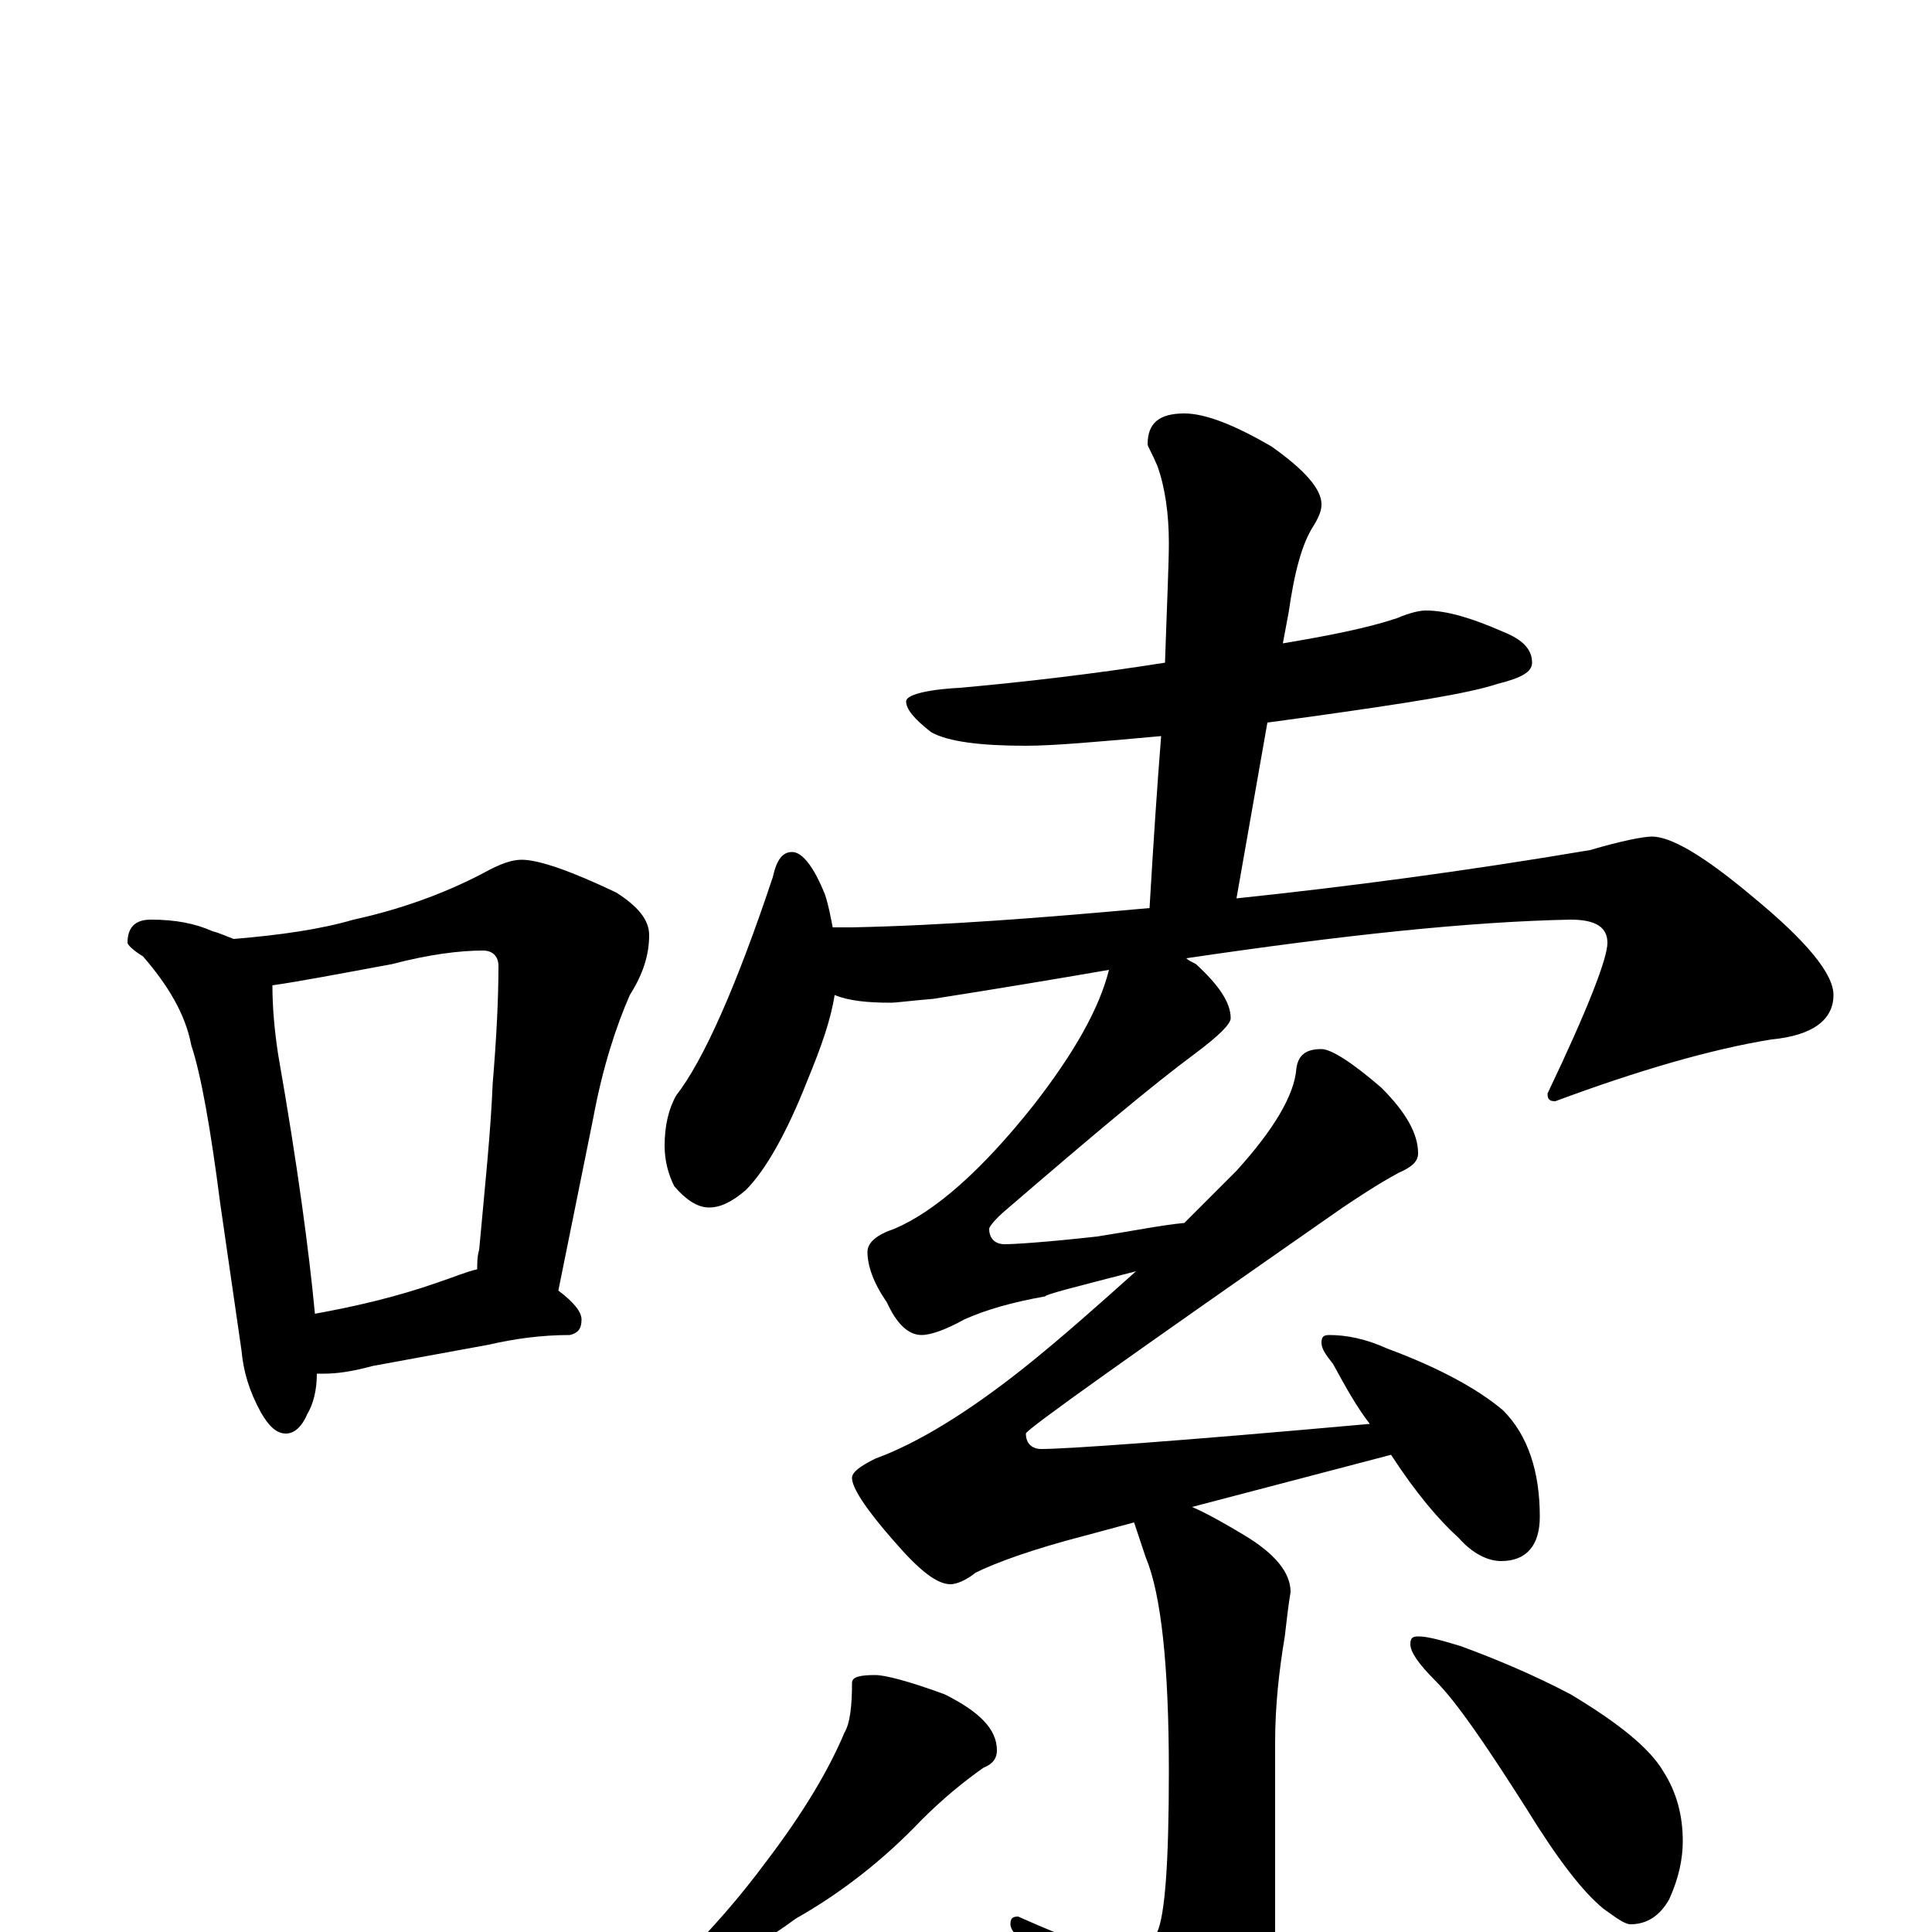 <?xml version="1.0" encoding="utf-8" ?>
<!DOCTYPE svg PUBLIC "-//W3C//DTD SVG 1.1//EN" "http://www.w3.org/Graphics/SVG/1.1/DTD/svg11.dtd">
<svg version="1.1" id="Layer_1" xmlns="http://www.w3.org/2000/svg" xmlns:xlink="http://www.w3.org/1999/xlink" x="0px" y="145px" width="1000px" height="1000px" viewBox="0 0 1000 1000" enable-background="new 0 0 1000 1000" xml:space="preserve">
<g id="Layer_1">
<path id="glyph" transform="matrix(1 0 0 -1 0 1000)" d="M78,524C91,524 101,522 110,518C114,517 118,515 121,514C145,516 166,519 183,524C206,529 229,537 250,548C259,553 265,555 270,555C279,555 296,549 319,538C330,531 336,524 336,516C336,506 333,496 326,485C319,469 312,448 307,421l-18,-89C297,326 301,321 301,317C301,312 299,310 295,309C280,309 266,307 253,304l-60,-11C182,290 174,289 168,289C167,289 165,289 164,289C164,280 162,273 159,268C156,261 152,258 148,258C143,258 139,262 135,269C129,280 126,290 125,301l-11,76C109,416 104,444 99,459C96,475 87,490 74,505C69,508 66,511 66,512C66,520 70,524 78,524M163,320C185,324 206,329 226,336C235,339 242,342 247,343C247,346 247,350 248,353C251,386 254,414 255,439C257,463 258,483 258,500C258,505 255,508 250,508C238,508 222,506 203,501C176,496 155,492 141,490C141,479 142,467 144,454C154,397 160,352 163,320M738,684C749,684 762,680 778,673C788,669 793,664 793,657C793,652 787,649 775,646C760,641 728,636 678,629C671,628 663,627 656,626l-16,-91C697,541 758,549 823,560C840,565 851,567 855,567C865,567 882,557 907,536C935,513 949,496 949,485C949,472 938,464 917,462C886,457 848,446 805,430C802,430 801,431 801,434C822,478 832,504 832,512C832,520 826,524 813,524C761,523 695,516 614,504C615,503 617,502 619,501C631,490 637,481 637,473C637,470 631,464 619,455C596,438 564,411 521,374C515,369 512,365 512,364C512,359 515,356 520,356C525,356 541,357 568,360C587,363 602,366 613,367C622,376 631,385 640,394C659,415 670,433 671,447C672,454 676,457 684,457C689,457 700,450 715,437C728,424 734,413 734,403C734,399 731,396 724,393C713,387 704,381 695,375C586,299 531,260 531,258C531,253 534,250 539,250C552,250 609,254 709,263C702,272 696,283 690,294C686,299 684,302 684,305C684,308 685,309 688,309C697,309 707,307 718,302C745,292 765,281 778,270C791,257 797,238 797,215C797,200 790,192 777,192C770,192 762,196 755,204C745,213 733,227 720,247l-103,-27C624,217 633,212 643,206C660,196 668,186 668,176C667,170 666,162 665,153C662,135 660,117 660,98l0,-100C660,-25 653,-47 638,-67C626,-84 615,-93 605,-93C600,-93 594,-87 587,-75C574,-52 557,-31 536,-11C527,-4 523,1 523,4C523,7 524,8 527,8C556,-5 574,-11 582,-11C589,-11 594,-7 599,0C603,9 605,36 605,83C605,138 601,175 593,194C590,203 588,209 587,212l-26,-7C534,198 515,191 505,186C500,182 495,180 492,180C485,180 476,187 463,202C448,219 441,230 441,235C441,238 445,241 453,245C475,253 501,269 530,292C550,308 569,325 588,342C557,334 541,330 541,329C524,326 510,322 499,317C490,312 482,309 477,309C470,309 464,315 459,326C452,336 449,345 449,352C449,357 454,361 463,364C484,373 508,394 535,428C556,455 569,478 574,498C545,493 515,488 483,483C471,482 464,481 461,481C449,481 439,482 432,485C430,472 425,458 418,441C407,413 396,394 386,384C379,378 373,375 367,375C361,375 355,379 349,386C346,392 344,399 344,407C344,417 346,426 350,433C364,451 381,489 400,546C402,555 405,559 410,559C415,559 421,552 427,537C429,531 430,525 431,520l10,0C489,521 540,525 595,530C597,564 599,594 601,619C568,616 545,614 531,614C508,614 491,616 482,621C473,628 469,633 469,637C469,640 478,643 497,644C530,647 565,651 603,657C604,687 605,708 605,719C605,734 603,748 599,759C596,766 594,769 594,770C594,781 600,786 613,786C624,786 639,780 658,769C675,757 684,747 684,739C684,736 683,733 680,728C674,719 670,704 667,683l-3,-16C688,671 708,675 723,680C730,683 735,684 738,684M453,133C458,133 470,130 489,123C507,114 516,105 516,94C516,90 514,87 509,85C499,78 488,69 477,58C457,37 435,20 412,7C397,-4 385,-11 374,-14C368,-17 363,-19 359,-19C354,-19 352,-18 352,-15C368,1 383,18 397,37C416,62 429,84 437,103C440,108 441,117 441,129C441,132 445,133 453,133M734,153C739,153 746,151 756,148C775,141 794,133 813,123C838,108 854,95 861,83C868,72 871,60 871,47C871,38 869,28 864,17C859,8 852,4 844,4C841,4 837,7 830,12C819,21 806,38 790,64C769,97 754,119 743,130C734,139 730,145 730,149C730,152 731,153 734,153z"/>
</g>
</svg>
